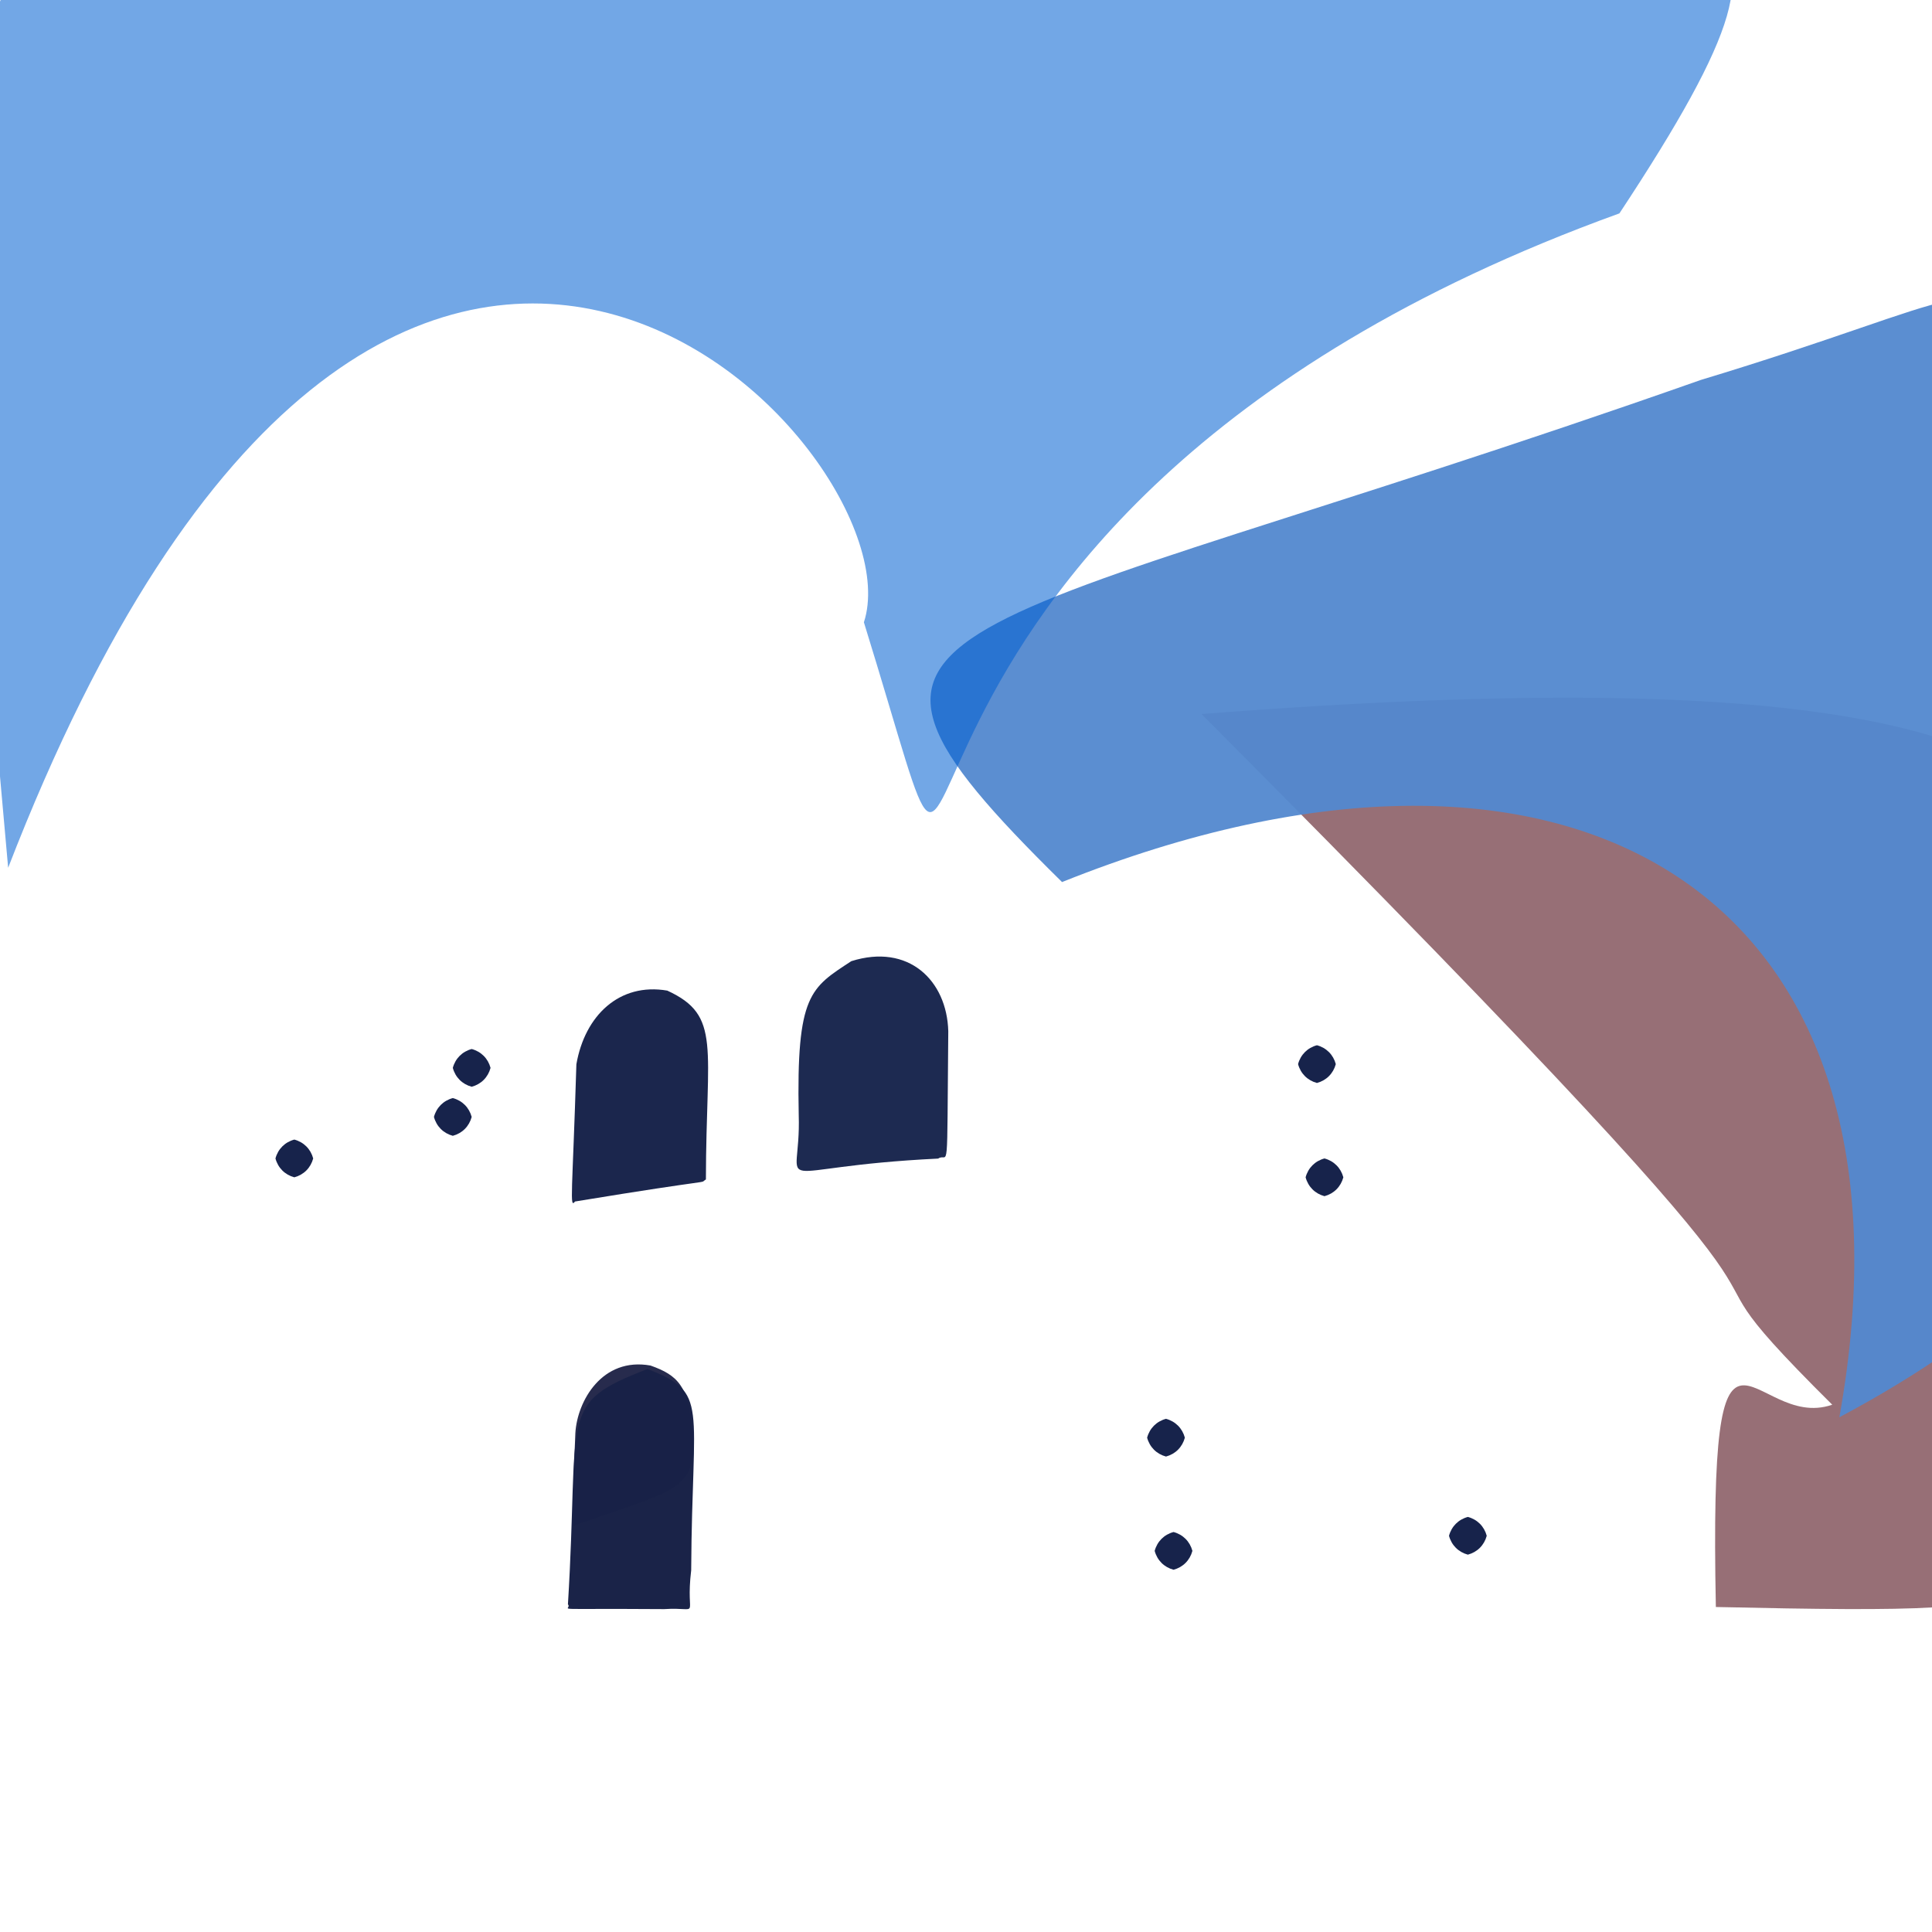 <?xml version="1.0" ?>
<svg xmlns="http://www.w3.org/2000/svg" version="1.1" width="512" height="512">
  <defs/>
  <g>
    <path d="M 521.961 378.258 C 533.026 424.667 562.753 428.265 454.718 425.873 C 452.886 333.419 464.047 379.708 485.562 372.264 C 427.767 314.874 516.607 388.201 318.411 189.227 C 652.858 163.168 548.081 258.518 521.961 378.258" stroke-width="0.0" fill="rgb(125, 75, 84)" opacity="0.794" stroke="rgb(103, 195, 245)" stroke-opacity="0.549" stroke-linecap="round" stroke-linejoin="round"/>
    <path d="M 524.84 95.511 C 532.137 164.141 659.392 283.994 487.449 375.594 C 512.354 237.068 416.94 179.489 281.454 233.754 C 206.708 160.165 247.287 172.328 450.715 100.694 C 521.46 79.338 528.826 68.162 524.84 95.511" stroke-width="0.0" fill="rgb(83, 136, 206)" opacity="0.953" stroke="rgb(125, 24, 6)" stroke-opacity="0.923" stroke-linecap="round" stroke-linejoin="round"/>
    <path d="M 429.162 56.548 C 203.484 138.193 269.559 296.248 228.941 164.913 C 244.07 118.813 102.927 -30.568 2.16 229.968 C -28.721 -111.018 -11.79 -48.392 339.164 -16.738 C 452.275 -20.26 492.251 -38.976 429.162 56.548" stroke-width="0.0" fill="rgb(1, 97, 209)" opacity="0.553" stroke="rgb(27, 136, 28)" stroke-opacity="0.987" stroke-linecap="round" stroke-linejoin="round"/>
    <path d="M 187.072 312.563 C 184.914 313.88 191.764 311.946 152.387 318.412 C 150.874 320.376 151.697 316.496 152.748 282.038 C 154.988 269.113 164.161 260.339 176.836 262.522 C 191.248 269.158 187.123 277.257 187.072 312.563" stroke-width="0.0" fill="rgb(12, 24, 65)" opacity="0.935" stroke="rgb(201, 250, 189)" stroke-opacity="0.331" stroke-linecap="round" stroke-linejoin="round"/>
    <path d="M 183.474 380.113 C 184.506 395.178 179.533 394.593 152.306 404.25 C 152.062 405.448 151.41 403.942 152.473 379.805 C 152.972 371.263 159.589 359.588 172.389 361.882 C 179.62 364.445 182.756 367.366 183.474 380.113" stroke-width="0.0" fill="rgb(17, 21, 59)" opacity="0.904" stroke="rgb(177, 240, 76)" stroke-opacity="0.016" stroke-linecap="round" stroke-linejoin="round"/>
    <path d="M 251.303 273.275 C 250.932 314.199 251.443 305.111 248.624 307.036 C 201.83 309.309 212.369 317.194 211.671 295.456 C 211.017 263.414 214.838 261.794 225.607 254.718 C 240.743 249.941 250.93 259.782 251.303 273.275" stroke-width="0.0" fill="rgb(5, 19, 62)" opacity="0.901" stroke="rgb(224, 179, 102)" stroke-opacity="0.803" stroke-linecap="round" stroke-linejoin="round"/>
    <path d="M 183.172 416.13 C 181.553 429.509 186.159 425.795 175.999 426.431 C 143.246 426.209 151.949 426.92 150.507 425.162 C 153.67 373.739 147.587 372.135 171.586 362.794 C 188.009 369.21 183.411 371.55 183.172 416.13" stroke-width="0.0" fill="rgb(25, 34, 71)" opacity="0.991" stroke="rgb(154, 193, 40)" stroke-opacity="0.989" stroke-linecap="round" stroke-linejoin="round"/>
    <path d="M 354.0 282.0 C 353.33 284.5 351.5 286.33 349.0 287.0 C 346.5 286.33 344.67 284.5 344.0 282.0 C 344.67 279.5 346.5 277.67 349.0 277.0 C 351.5 277.67 353.33 279.5 354.0 282.0" stroke-width="0.0" fill="rgb(23, 35, 75)" opacity="1.0" stroke="rgb(163, 174, 157)" stroke-opacity="0.149" stroke-linecap="round" stroke-linejoin="round"/>
    <path d="M 316.0 411.0 C 315.33 413.5 313.5 415.33 311.0 416.0 C 308.5 415.33 306.67 413.5 306.0 411.0 C 306.67 408.5 308.5 406.67 311.0 406.0 C 313.5 406.67 315.33 408.5 316.0 411.0" stroke-width="0.0" fill="rgb(23, 35, 75)" opacity="1.0" stroke="rgb(122, 146, 104)" stroke-opacity="0.095" stroke-linecap="round" stroke-linejoin="round"/>
    <path d="M 394.0 407.0 C 393.33 409.5 391.5 411.33 389.0 412.0 C 386.5 411.33 384.67 409.5 384.0 407.0 C 384.67 404.5 386.5 402.67 389.0 402.0 C 391.5 402.67 393.33 404.5 394.0 407.0" stroke-width="0.0" fill="rgb(23, 35, 75)" opacity="1.0" stroke="rgb(33, 80, 8)" stroke-opacity="0.553" stroke-linecap="round" stroke-linejoin="round"/>
    <path d="M 314.0 381.0 C 313.33 383.5 311.5 385.33 309.0 386.0 C 306.5 385.33 304.67 383.5 304.0 381.0 C 304.67 378.5 306.5 376.67 309.0 376.0 C 311.5 376.67 313.33 378.5 314.0 381.0" stroke-width="0.0" fill="rgb(23, 35, 75)" opacity="1.0" stroke="rgb(242, 229, 236)" stroke-opacity="0.44" stroke-linecap="round" stroke-linejoin="round"/>
    <path d="M 356.0 312.0 C 355.33 314.5 353.5 316.33 351.0 317.0 C 348.5 316.33 346.67 314.5 346.0 312.0 C 346.67 309.5 348.5 307.67 351.0 307.0 C 353.5 307.67 355.33 309.5 356.0 312.0" stroke-width="0.0" fill="rgb(23, 35, 75)" opacity="1.0" stroke="rgb(68, 89, 162)" stroke-opacity="0.999" stroke-linecap="round" stroke-linejoin="round"/>
    <path d="M 130.0 283.0 C 129.33 285.5 127.5 287.33 125.0 288.0 C 122.5 287.33 120.67 285.5 120.0 283.0 C 120.67 280.5 122.5 278.67 125.0 278.0 C 127.5 278.67 129.33 280.5 130.0 283.0" stroke-width="0.0" fill="rgb(23, 35, 75)" opacity="1.0" stroke="rgb(239, 47, 170)" stroke-opacity="0.886" stroke-linecap="round" stroke-linejoin="round"/>
    <path d="M 125.0 296.0 C 124.33 298.5 122.5 300.33 120.0 301.0 C 117.5 300.33 115.67 298.5 115.0 296.0 C 115.67 293.5 117.5 291.67 120.0 291.0 C 122.5 291.67 124.33 293.5 125.0 296.0" stroke-width="0.0" fill="rgb(23, 35, 75)" opacity="1.0" stroke="rgb(202, 254, 93)" stroke-opacity="0.2" stroke-linecap="round" stroke-linejoin="round"/>
    <path d="M 83.0 307.0 C 82.33 309.5 80.5 311.33 78.0 312.0 C 75.5 311.33 73.67 309.5 73.0 307.0 C 73.67 304.5 75.5 302.67 78.0 302.0 C 80.5 302.67 82.33 304.5 83.0 307.0" stroke-width="0.0" fill="rgb(23, 35, 75)" opacity="1.0" stroke="rgb(29, 64, 221)" stroke-opacity="0.763" stroke-linecap="round" stroke-linejoin="round"/>
  </g>
</svg>
